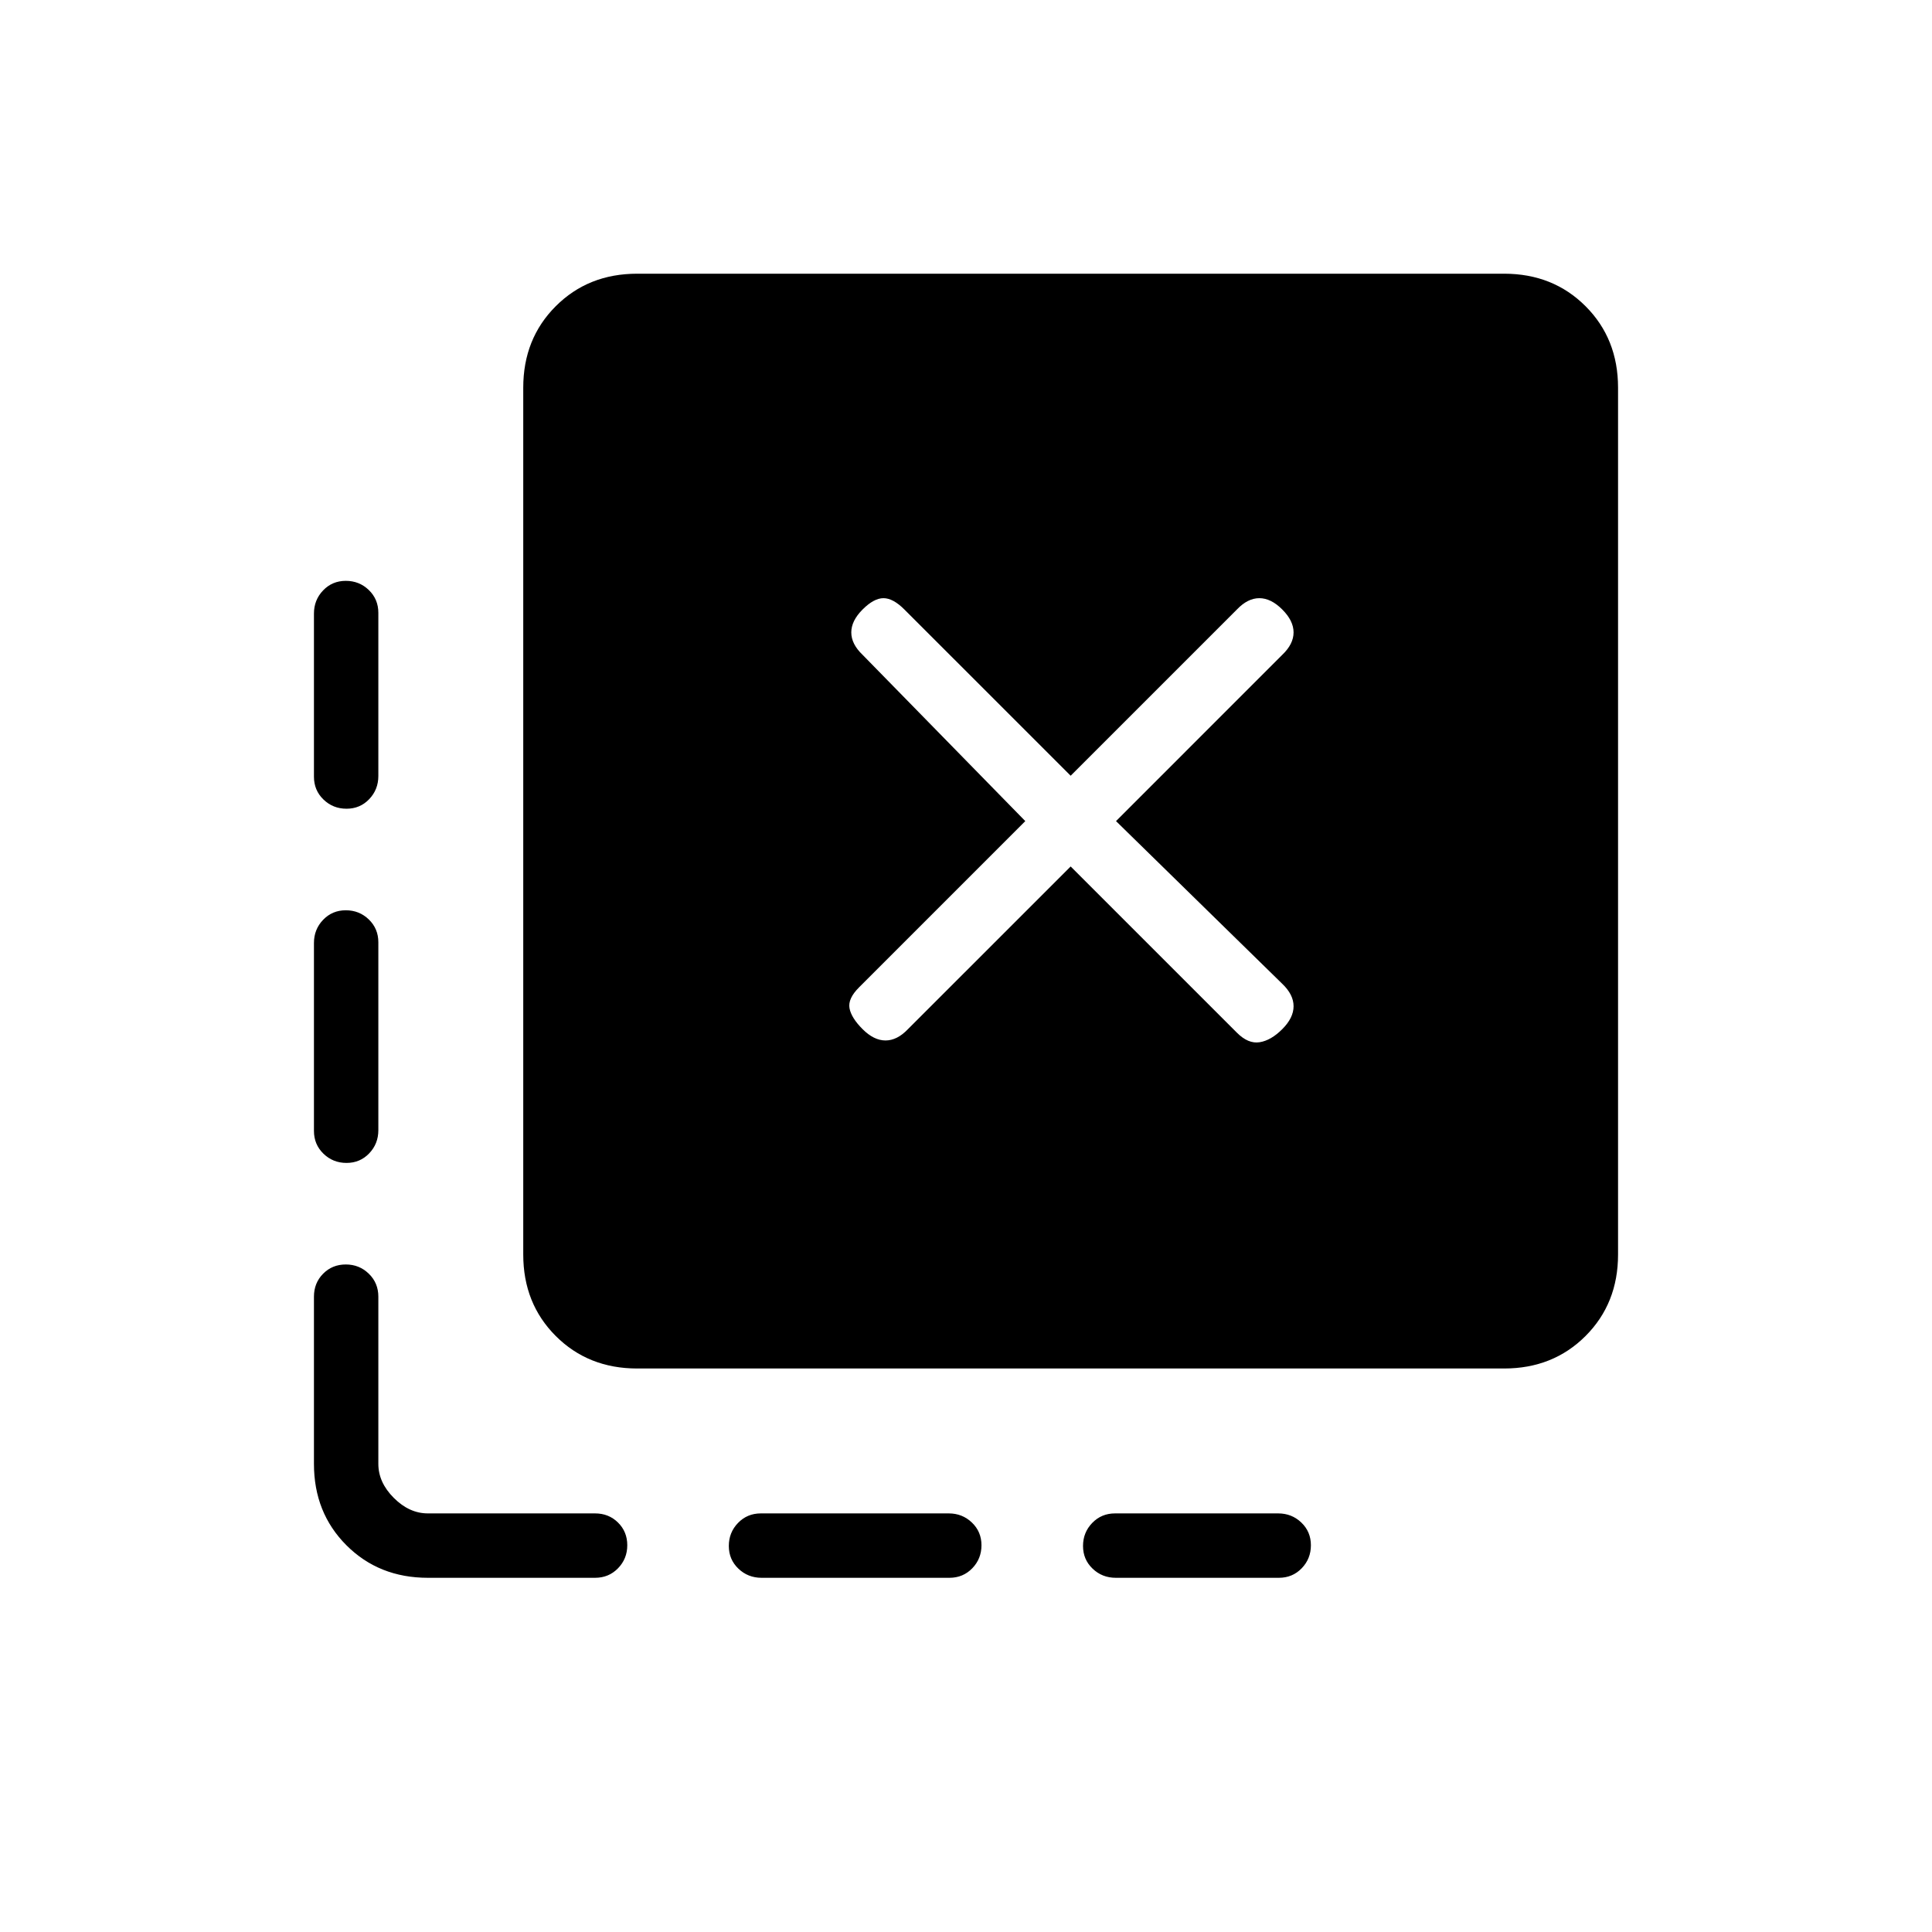 <svg xmlns="http://www.w3.org/2000/svg" height="20" viewBox="0 -960 960 960" width="20"><path d="M651.38-192.18q0 6.72-4.57 11.45-4.57 4.73-11.34 4.73h-81.05q-6.77 0-11.52-4.55-4.75-4.54-4.75-11.27 0-6.72 4.58-11.45 4.57-4.73 11.34-4.73h81.05q6.76 0 11.51 4.55 4.75 4.54 4.75 11.27Zm-163.69 0q0 6.72-4.57 11.45-4.58 4.73-11.34 4.73h-93.36q-6.77 0-11.52-4.55-4.75-4.54-4.75-11.27 0-6.72 4.58-11.45 4.57-4.73 11.34-4.73h93.36q6.76 0 11.51 4.55 4.75 4.54 4.75 11.27Zm-315.87-479.2q6.72 0 11.45 4.57 4.73 4.57 4.73 11.34v81.05q0 6.77-4.55 11.52-4.54 4.75-11.27 4.75-6.72 0-11.45-4.58-4.73-4.57-4.73-11.34v-81.05q0-6.76 4.55-11.51 4.54-4.75 11.27-4.75Zm0 163.69q6.72 0 11.45 4.57 4.73 4.58 4.73 11.34v93.36q0 6.77-4.55 11.52-4.54 4.75-11.27 4.75-6.72 0-11.45-4.58-4.73-4.57-4.73-11.34v-93.36q0-6.76 4.55-11.51 4.54-4.75 11.27-4.75ZM212.62-176q-24.32 0-40.47-16.15T156-232.61v-83.08q0-6.8 4.55-11.4 4.54-4.6 11.27-4.6 6.72 0 11.45 4.6 4.73 4.6 4.73 11.4v83.08q0 9.23 7.69 16.92 7.69 7.69 16.93 7.69h83.07q6.8 0 11.4 4.55 4.6 4.54 4.6 11.27 0 6.72-4.6 11.45-4.6 4.73-11.4 4.73h-83.07Zm104-104q-24.32 0-40.47-16.15T260-336.62v-430.76q0-24.32 16.15-40.47T316.62-824h430.76q24.32 0 40.47 16.15T804-767.38v430.76q0 24.32-16.15 40.47T747.38-280H316.62Zm134.53-168.62L532-529.46l82.62 82.61q5.61 5.62 11.26 4.73 5.66-.88 11.27-6.5 5.62-5.61 5.62-11.39t-5.62-11.14L554.54-552l82.61-82.62q5.62-5.35 5.62-11.14 0-5.78-5.62-11.39-5.61-5.62-11.39-5.62-5.79 0-11.14 5.62L532-574.54l-82.62-82.61q-5.61-5.62-10.38-5.62-4.77 0-10.38 5.62-5.62 5.61-5.62 11.39 0 5.79 5.62 11.14L509.46-552l-82.61 82.62q-5.62 5.61-4.73 10.38.88 4.77 6.5 10.38 5.61 5.62 11.39 5.62 5.79 0 11.14-5.62Z"/></svg>